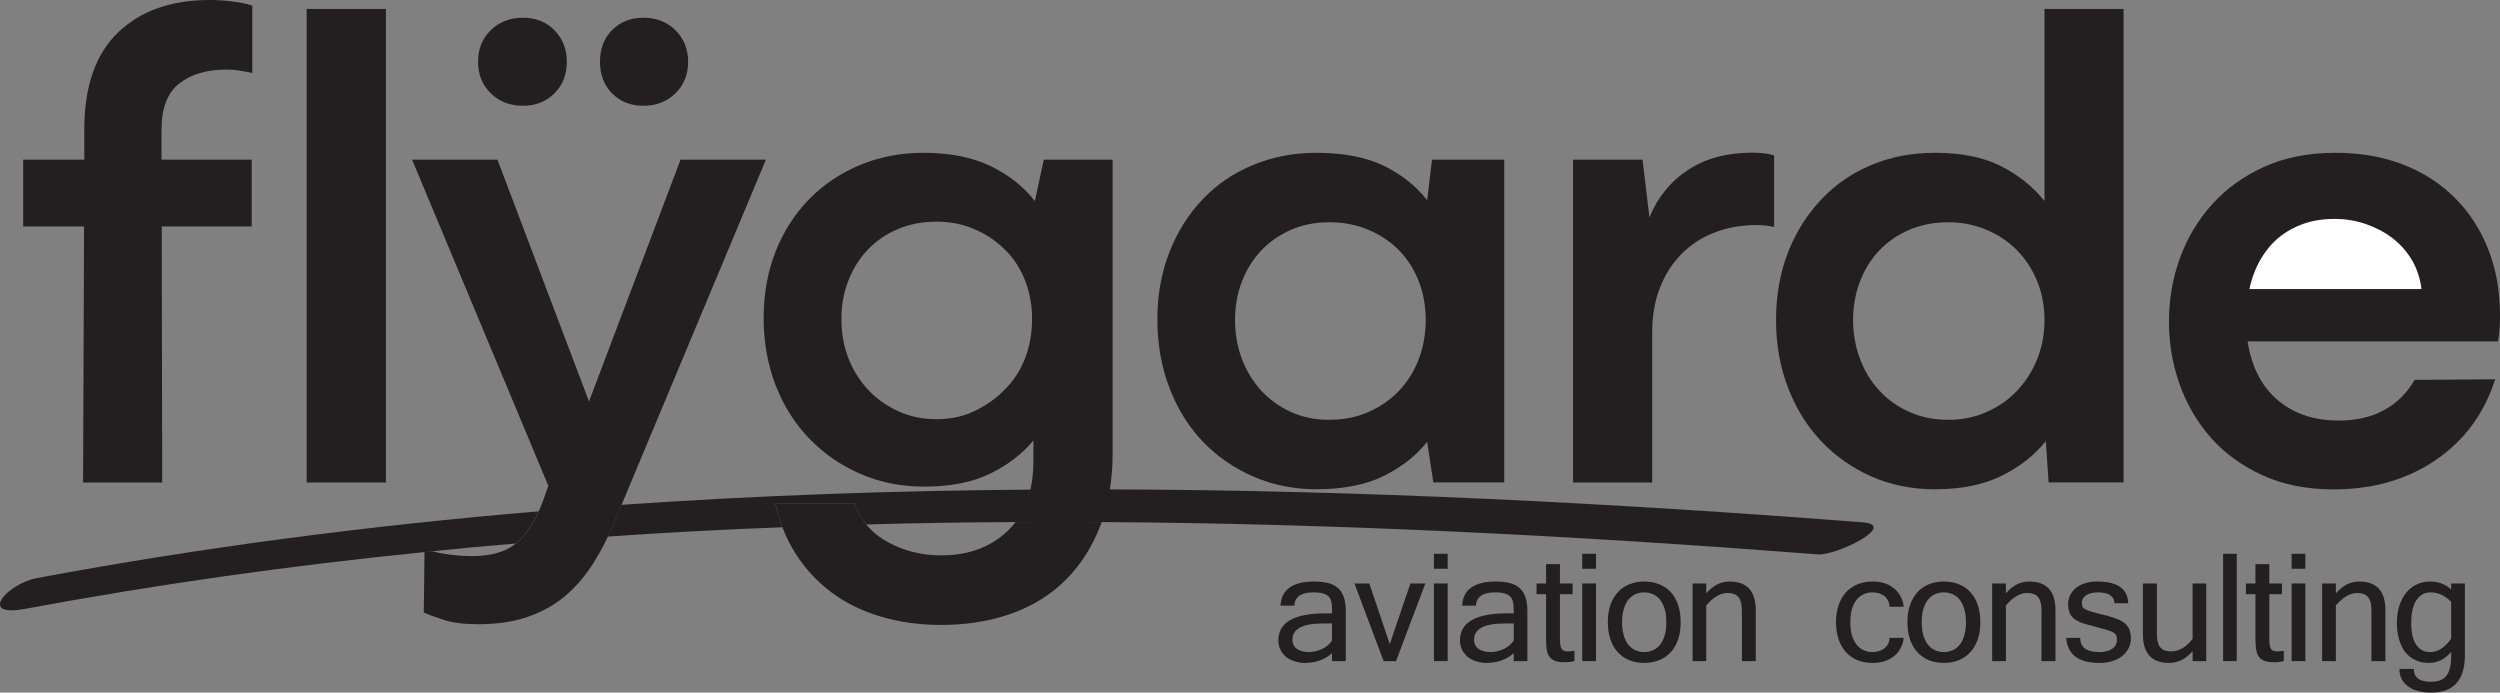 <?xml version="1.0" encoding="UTF-8"?><svg id="Layer_1" xmlns="http://www.w3.org/2000/svg" viewBox="0 0 207.3 57.43"><rect x="0" y="0" width="207.3" height="57.43" fill="#808080" stroke="none"/><defs><style>.cls-1{fill:#231f20;}.cls-2{fill:#fff;}</style></defs><path class="cls-1" d="M25.43.74v39.27h6.57V.74h-6.57Z"/><path class="cls-1" d="M14.88,6.91c-.99.76-1.49,2.05-1.49,3.88v2.45h7.48v5.54h-7.46l.04,21.23h-6.56l.08-21.23H1.92v-5.54h5.07v-2.57c.01-3.53.94-6.2,2.81-7.99,1.86-1.78,4.39-2.68,7.59-2.68.6,0,1.22.04,1.85.12.63.07,1.19.19,1.68.34v5.59c-.34-.07-.7-.14-1.08-.2s-.74-.08-1.08-.08c-1.6,0-2.9.38-3.88,1.14Z"/><path class="cls-1" d="M63.51,13.24l-11.97,28.62-.65,1.57c-.15.36-.31.72-.48,1.06-.4.85-.84,1.63-1.31,2.36-.67,1.03-1.44,1.91-2.31,2.63-.88.72-1.9,1.28-3.06,1.68-1.16.4-2.52.6-4.08.6-1.14,0-2.07-.11-2.79-.34-.73-.23-1.3-.44-1.72-.63l.06-5.01c.22-.03.43-.06.65-.07.31.09.67.17,1.09.23.74.11,1.48.17,2.2.17,1.57,0,2.78-.34,3.63-1.04.05-.04.11-.08.16-.13.69-.62,1.27-1.47,1.74-2.54.13-.27.24-.55.35-.85l.45-1.26-11.3-27.05h7.08l7.59,20.05,7.59-20.05h7.08Z"/><path class="cls-1" d="M35.84,45.71c-.22.01-.43.04-.65.07v-.3c.18.08.4.16.65.23Z"/><path class="cls-1" d="M40.7,7.74c-.7-.68-1.06-1.56-1.06-2.62s.35-1.94,1.06-2.62c.7-.68,1.59-1.03,2.65-1.03s1.94.34,2.62,1.03,1.03,1.56,1.03,2.62-.34,1.94-1.03,2.62c-.68.69-1.56,1.03-2.62,1.03s-1.95-.34-2.65-1.03Z"/><path class="cls-1" d="M50.75,7.74c-.67-.68-1-1.56-1-2.62s.33-1.94,1-2.62c.67-.68,1.53-1.03,2.6-1.03s1.95.34,2.65,1.03c.7.69,1.06,1.56,1.06,2.62s-.35,1.94-1.06,2.62c-.7.69-1.59,1.03-2.65,1.03s-1.93-.34-2.6-1.03Z"/><path class="cls-1" d="M91.35,43.29c-.03.09-.06.17-.09.25-.67,1.75-1.61,3.25-2.83,4.48-1.22,1.24-2.71,2.18-4.48,2.83-1.77.64-3.74.97-5.9.97-1.79,0-3.46-.23-5-.69-1.54-.45-2.9-1.12-4.08-1.99-1.18-.88-2.17-1.94-2.96-3.17-.45-.7-.83-1.45-1.13-2.25-.24-.62-.44-1.27-.59-1.95h6.57c.23.64.55,1.22.97,1.72.47.57,1.06,1.06,1.77,1.45,1.33.74,2.81,1.11,4.45,1.11,2.24,0,4.08-.67,5.5-2.02.24-.23.46-.47.66-.74,2.38-.01,4.76-.01,7.14,0Z"/><path class="cls-1" d="M86.55,13.24l-.74,3.43c-.92-1.18-2.13-2.14-3.65-2.89-1.53-.74-3.39-1.11-5.6-1.11-1.86,0-3.6.33-5.22,1-1.62.67-3.02,1.61-4.22,2.82-1.2,1.22-2.13,2.67-2.8,4.34-.66,1.68-1,3.52-1,5.54s.34,3.88,1,5.59c.67,1.71,1.6,3.19,2.8,4.42,1.2,1.24,2.6,2.21,4.22,2.91,1.62.71,3.38,1.06,5.28,1.06,2.21,0,4.04-.36,5.51-1.09,1.46-.72,2.65-1.63,3.56-2.74v1.72c0,.85-.08,1.64-.25,2.36-.23,1.04-.64,1.94-1.23,2.69,2.38-.01,4.76-.01,7.14,0,.3-.85.53-1.75.68-2.71.15-.94.23-1.93.23-2.97V13.24h-5.71ZM85.01,29.68c-.38.99-.93,1.85-1.66,2.59-.72.75-1.56,1.34-2.51,1.8-.95.46-2.01.69-3.19.69s-2.26-.23-3.23-.69c-.97-.46-1.8-1.05-2.48-1.8-.68-.74-1.22-1.6-1.6-2.59s-.57-2.08-.57-3.26c0-1.1.19-2.15.57-3.13.38-.99.92-1.85,1.6-2.57.68-.72,1.51-1.3,2.48-1.71.97-.42,2.05-.63,3.23-.63s2.19.21,3.16.63c.97.41,1.82.99,2.54,1.71.73.72,1.28,1.58,1.66,2.57.38.98.57,2.03.57,3.13,0,1.18-.19,2.27-.57,3.26Z"/><path class="cls-1" d="M118.74,13.24l-.4,3.36c-.95-1.21-2.17-2.17-3.65-2.88-1.49-.7-3.33-1.05-5.54-1.05-1.86,0-3.6.33-5.22,1-1.62.66-3.02,1.61-4.2,2.85-1.18,1.24-2.1,2.7-2.76,4.39-.67,1.7-1,3.55-1,5.57s.33,3.94,1,5.68c.66,1.73,1.58,3.21,2.76,4.45,1.18,1.23,2.58,2.2,4.2,2.91,1.62.7,3.36,1.05,5.22,1.05,2.21,0,4.05-.36,5.54-1.08,1.48-.72,2.7-1.67,3.65-2.85l.51,3.36h5.88V13.24h-5.99ZM117.65,29.76c-.38,1.01-.92,1.88-1.63,2.63-.7.74-1.55,1.33-2.54,1.77-.99.43-2.07.65-3.25.65s-2.24-.22-3.19-.65c-.96-.44-1.77-1.03-2.46-1.77-.68-.75-1.22-1.62-1.6-2.63s-.57-2.08-.57-3.22.19-2.21.57-3.2c.38-.99.92-1.84,1.6-2.57.69-.72,1.5-1.29,2.46-1.71.95-.42,2.01-.63,3.19-.63s2.26.21,3.25.63,1.84.99,2.54,1.71c.71.73,1.25,1.58,1.63,2.57.38.99.57,2.06.57,3.2s-.19,2.21-.57,3.22Z"/><path class="cls-1" d="M130.44,40.01V13.24h5.76l.57,4.79c.68-1.67,1.75-2.99,3.2-3.94,1.45-.95,3.21-1.43,5.31-1.43.38,0,.73.02,1.06.06.32.04.58.1.77.17v5.94c-.11-.04-.31-.08-.6-.11-.29-.04-.56-.06-.83-.06-1.29,0-2.47.21-3.54.63-1.07.42-1.98,1.02-2.74,1.8-.76.78-1.35,1.71-1.77,2.8-.42,1.08-.63,2.31-.63,3.68v12.44h-6.56Z"/><path class="cls-1" d="M169.53.74v15.92c-.96-1.18-2.15-2.14-3.6-2.88-1.45-.74-3.27-1.11-5.48-1.11-1.9,0-3.65.33-5.25,1-1.6.66-2.99,1.61-4.16,2.85-1.18,1.24-2.11,2.7-2.77,4.39-.67,1.7-1,3.57-1,5.63s.33,3.88,1,5.62c.66,1.73,1.59,3.21,2.77,4.45,1.17,1.23,2.56,2.2,4.16,2.91,1.6.7,3.35,1.05,5.25,1.05,2.17,0,4.01-.37,5.51-1.11,1.5-.74,2.73-1.7,3.68-2.88l.23,3.42h6.22V.74h-6.56ZM168.93,29.76c-.4,1.01-.96,1.88-1.66,2.62-.7.75-1.54,1.34-2.51,1.77-.97.44-2.05.66-3.22.66s-2.26-.22-3.23-.66c-.97-.43-1.8-1.02-2.48-1.77-.69-.74-1.22-1.61-1.6-2.62s-.57-2.08-.57-3.22.19-2.21.57-3.2c.38-.99.91-1.85,1.6-2.57.68-.72,1.51-1.29,2.48-1.71.97-.42,2.05-.63,3.23-.63s2.2.21,3.19.63,1.84.99,2.54,1.71c.7.72,1.26,1.58,1.66,2.57.4.99.6,2.05.6,3.2s-.2,2.21-.6,3.22Z"/><path class="cls-1" d="M206.33,20.69c-.65-1.66-1.57-3.08-2.77-4.28-1.2-1.2-2.63-2.12-4.31-2.77-1.67-.65-3.54-.97-5.59-.97-2.24,0-4.22.39-5.93,1.17-1.72.78-3.15,1.82-4.31,3.11-1.16,1.29-2.05,2.78-2.66,4.45-.61,1.68-.91,3.43-.91,5.25s.29,3.52.88,5.2c.59,1.67,1.46,3.15,2.6,4.45,1.14,1.29,2.57,2.33,4.28,3.11,1.71.78,3.67,1.17,5.88,1.17,3.27,0,6.1-.81,8.47-2.43,2.38-1.62,4.03-3.85,4.94-6.7l-6.68.05c-.64,1.11-1.49,1.94-2.54,2.51-1.04.57-2.29.86-3.73.86-1.3,0-2.42-.21-3.37-.63s-1.75-1-2.4-1.74c-.65-.74-1.13-1.62-1.45-2.65-.16-.49-.28-1.01-.36-1.54h20.76c.07-.35.12-.69.14-1.03.02-.34.03-.72.03-1.14,0-1.98-.32-3.8-.97-5.45Z"/><path class="cls-2" d="M186.52,23.97c.05-.24.11-.48.18-.71.3-1.01.76-1.9,1.37-2.66.61-.76,1.38-1.36,2.31-1.79.93-.44,2.01-.66,3.22-.66.84,0,1.67.13,2.49.4.81.27,1.56.65,2.22,1.14.67.5,1.22,1.1,1.66,1.83.43.72.71,1.54.82,2.45h-14.27Z"/><path class="cls-1" d="M3.08,47.93c13.76-2.57,27.64-4.36,41.58-5.53-.47,1.07-1.05,1.92-1.74,2.54-.05.05-.11.09-.16.13-2.31.19-4.62.4-6.92.64-.22.01-.43.04-.65.07-11.08,1.11-22.11,2.66-33.07,4.7-4.05.76-1.5-2.09.96-2.55Z"/><path class="cls-1" d="M150.76,45.97c-19.69-1.52-39.55-2.56-59.41-2.68-2.38-.01-4.76-.01-7.14,0-4.13.02-8.26.08-12.38.2-.42-.5-.74-1.08-.97-1.72h-6.57c.15.68.35,1.33.59,1.95-4.83.18-9.66.44-14.48.77.17-.34.33-.7.48-1.06l.65-1.57c11.28-.78,22.59-1.18,33.91-1.26,2.19-.02,4.39-.03,6.59-.02,20.87.06,41.73,1.13,62.41,2.73,3.01.23-2.22,2.78-3.68,2.66Z"/><path class="cls-1" d="M111.41,49.46c-.12-.32-.29-.57-.52-.75-.23-.18-.5-.31-.83-.38-.32-.07-.69-.11-1.09-.11-1.79,0-2.72.67-2.79,2h1.15c.03-.73.56-1.1,1.57-1.1.39,0,.69.04.9.12.2.07.36.18.46.33.09.15.15.33.17.54.02.22.02.47.02.75h-.56c-2.59,0-3.89.75-3.89,2.25,0,.28.06.53.17.76s.26.42.46.59c.2.16.43.28.7.37.26.09.55.14.86.14.9,0,1.66-.27,2.26-.81v.66h1.14v-4.16c0-.49-.06-.89-.18-1.2ZM110.45,53.12c-.1.15-.22.28-.36.4-.15.12-.3.22-.47.3-.17.08-.35.14-.54.18-.18.05-.37.07-.56.07-.2,0-.39-.03-.55-.07-.17-.05-.31-.11-.43-.2-.12-.08-.21-.19-.28-.31-.06-.13-.09-.27-.09-.44,0-.9.83-1.35,2.49-1.35h.79v1.42Z"/><path class="cls-1" d="M116.95,48.38l-1.71,5.03-1.7-5.03h-1.23l2.42,6.44h1.03l2.43-6.44h-1.24Z"/><path class="cls-1" d="M118.9,48.38v6.44h1.14v-6.44h-1.14ZM118.9,45.92v1.24h1.14v-1.24h-1.14Z"/><path class="cls-1" d="M126.47,49.46c-.12-.32-.29-.57-.52-.75-.23-.18-.5-.31-.83-.38-.32-.07-.68-.11-1.09-.11-1.79,0-2.72.67-2.79,2h1.15c.03-.73.56-1.1,1.57-1.1.39,0,.69.04.9.12.21.07.36.18.46.33.09.15.15.33.17.54.02.22.03.47.03.75h-.57c-2.59,0-3.89.75-3.89,2.25,0,.28.06.53.17.76s.27.42.46.59c.2.16.43.28.7.37.26.09.55.14.86.14.9,0,1.66-.27,2.27-.81v.66h1.13v-4.16c0-.49-.06-.89-.18-1.2ZM125.52,53.12c-.11.15-.23.28-.37.4-.15.12-.3.22-.47.3-.17.08-.35.14-.54.18-.18.05-.37.07-.56.07-.2,0-.39-.03-.55-.07-.17-.05-.31-.11-.43-.2-.12-.08-.21-.19-.27-.31-.07-.13-.1-.27-.1-.44,0-.9.83-1.35,2.49-1.35h.8v1.42Z"/><path class="cls-1" d="M130.27,54c-.1,0-.19.01-.3.01-.09,0-.18-.01-.26-.04-.08-.02-.14-.07-.2-.14-.05-.07-.09-.18-.12-.31-.03-.14-.04-.31-.04-.54v-3.71h1.05v-.89h-1.05v-1.6h-1.15v1.6h-.79v.89h.79v3.66c0,.33.01.62.04.86.04.25.1.46.21.62.11.17.26.29.46.37.2.09.47.13.81.13.15,0,.29,0,.43-.02s.27-.04.4-.07v-.86c-.09.02-.18.03-.28.04Z"/><path class="cls-1" d="M131.2,48.38v6.44h1.14v-6.44h-1.14ZM131.2,45.92v1.24h1.14v-1.24h-1.14Z"/><path class="cls-1" d="M139.15,50.17c-.14-.42-.34-.77-.6-1.06-.27-.29-.59-.51-.96-.66-.37-.15-.79-.23-1.25-.23s-.87.08-1.24.23c-.37.15-.69.37-.95.66-.27.29-.47.64-.62,1.06-.14.42-.21.89-.21,1.42s.07,1.02.22,1.44c.14.42.35.78.62,1.06.26.29.58.51.95.66.37.14.78.22,1.23.22s.87-.08,1.24-.23c.37-.15.69-.37.96-.66.26-.28.46-.64.61-1.06.14-.41.21-.89.21-1.43s-.07-1-.21-1.42ZM138.04,52.68c-.09.31-.22.56-.38.77-.16.2-.35.36-.58.46-.22.1-.47.16-.74.16s-.52-.06-.75-.16c-.22-.1-.41-.26-.58-.46-.16-.21-.28-.46-.37-.77-.09-.32-.14-.68-.14-1.09s.05-.77.14-1.07c.09-.31.21-.57.37-.78.17-.2.36-.36.58-.46.23-.11.48-.16.75-.16s.52.05.74.16c.23.1.42.26.58.46.16.21.29.47.38.78.09.3.13.66.13,1.07s-.04.77-.13,1.09Z"/><path class="cls-1" d="M143.41,48.22c-.36,0-.7.08-1.02.24-.32.16-.62.41-.91.74v-.82h-1.13v6.44h1.13v-4.62c.59-.68,1.18-1.03,1.76-1.03.21,0,.39.03.54.09.15.05.28.14.38.26.09.12.16.27.21.46.04.18.07.41.07.68v4.16h1.15v-4.22c0-1.59-.73-2.38-2.18-2.38Z"/><path class="cls-1" d="M156.55,53.41c-.08.14-.19.27-.31.36-.13.1-.28.17-.45.22s-.34.08-.52.08c-.28,0-.52-.06-.75-.16-.22-.1-.42-.26-.58-.46-.16-.21-.29-.46-.38-.77-.09-.32-.13-.68-.13-1.09s.04-.77.13-1.07c.09-.31.22-.57.38-.78.16-.2.36-.36.58-.46.23-.11.47-.16.75-.16.19,0,.37.03.54.08.17.05.32.12.44.22.13.1.23.23.3.38.08.14.12.32.13.51h1.18c-.04-.34-.14-.64-.29-.9-.14-.26-.33-.48-.56-.65-.22-.18-.48-.32-.78-.41-.3-.09-.62-.13-.96-.13-.46,0-.87.08-1.24.23-.37.15-.69.37-.96.66-.26.29-.46.64-.61,1.06-.14.42-.22.89-.22,1.42s.08,1.02.22,1.44c.15.42.36.78.62,1.06.27.29.59.51.96.66.37.14.78.22,1.23.22.34,0,.66-.04.95-.13.3-.09.56-.22.79-.4.23-.17.42-.39.56-.64.15-.26.25-.56.29-.91h-1.18c-.01.2-.05.37-.13.52Z"/><path class="cls-1" d="M164,50.17c-.14-.42-.34-.77-.61-1.06-.26-.29-.58-.51-.95-.66-.38-.15-.79-.23-1.25-.23s-.88.08-1.25.23c-.37.15-.69.37-.95.66-.26.29-.47.64-.61,1.06-.15.42-.22.89-.22,1.42s.08,1.02.22,1.44c.15.42.35.78.62,1.06.27.29.58.51.95.66.38.14.79.22,1.24.22s.87-.08,1.24-.23c.37-.15.69-.37.95-.66.26-.28.47-.64.61-1.06.15-.41.22-.89.22-1.43s-.07-1-.21-1.42ZM162.88,52.68c-.09.31-.21.56-.37.77-.17.2-.36.36-.58.46-.23.1-.48.16-.74.16-.28,0-.53-.06-.75-.16-.23-.1-.42-.26-.58-.46-.16-.21-.29-.46-.38-.77-.09-.32-.13-.68-.13-1.09s.04-.77.13-1.07c.09-.31.22-.57.38-.78.16-.2.35-.36.58-.46.22-.11.47-.16.75-.16.26,0,.51.05.74.16.22.1.41.26.58.46.16.21.28.47.37.78.09.3.14.66.14,1.07s-.05.77-.14,1.09Z"/><path class="cls-1" d="M168.25,48.22c-.35,0-.69.08-1.01.24-.32.16-.63.41-.91.74v-.82h-1.14v6.44h1.14v-4.62c.59-.68,1.17-1.03,1.76-1.03.21,0,.39.03.54.09.15.05.27.14.37.26.1.12.17.27.21.46.05.18.07.41.07.68v4.16h1.16v-4.22c0-1.59-.73-2.38-2.19-2.38Z"/><path class="cls-1" d="M176.55,52.16c-.1-.21-.24-.39-.43-.53s-.43-.26-.72-.36c-.29-.11-.63-.21-1.02-.3-.4-.1-.72-.18-.95-.25-.24-.08-.41-.14-.53-.21s-.2-.14-.23-.22c-.03-.08-.04-.19-.04-.31,0-.14.03-.26.1-.37s.16-.2.28-.27c.12-.07.26-.13.42-.16.17-.04.35-.06.54-.06.87,0,1.33.3,1.37.9h1.13c-.03-1.2-.89-1.8-2.58-1.8-.37,0-.7.05-.99.14-.3.09-.55.22-.76.39-.21.17-.37.37-.48.59-.11.23-.17.48-.17.74,0,.3.04.55.13.75.08.2.21.36.39.5.18.13.41.25.68.34.28.09.61.19.99.28.39.1.71.19.95.26.24.07.43.14.57.21.13.08.22.16.27.26.05.09.07.21.07.37,0,.15-.03.28-.09.4-.06.13-.15.23-.28.33-.12.09-.27.16-.45.21s-.39.08-.63.08c-1.07,0-1.6-.39-1.6-1.18h-1.16c.1,1.39,1.02,2.08,2.77,2.08.4,0,.75-.05,1.07-.16.32-.1.59-.24.82-.42.22-.19.39-.4.52-.65.12-.25.18-.52.18-.81,0-.31-.05-.57-.14-.77Z"/><path class="cls-1" d="M181.81,48.38v4.6c-.54.69-1.13,1.03-1.77,1.03-.21,0-.39-.02-.54-.08-.15-.05-.27-.14-.37-.26-.1-.11-.17-.27-.21-.45-.05-.19-.07-.42-.07-.69v-4.15h-1.16v4.21c0,1.59.73,2.38,2.18,2.38.72,0,1.36-.32,1.94-.97v.82h1.13v-6.44h-1.13Z"/><path class="cls-1" d="M184.34,45.92v8.9h1.13v-8.9h-1.13Z"/><path class="cls-1" d="M189.09,54c-.1,0-.19.01-.3.01-.09,0-.18-.01-.26-.04-.08-.02-.14-.07-.2-.14-.05-.07-.09-.18-.12-.31-.03-.14-.04-.31-.04-.54v-3.71h1.05v-.89h-1.05v-1.6h-1.15v1.6h-.79v.89h.79v3.66c0,.33.02.62.05.86.03.25.1.46.2.62.11.17.26.29.46.37.2.09.47.13.81.13.15,0,.29,0,.43-.02s.27-.04.4-.07v-.86c-.09.02-.18.03-.28.04Z"/><path class="cls-1" d="M190.02,48.38v6.44h1.14v-6.44h-1.14ZM190.02,45.92v1.24h1.14v-1.24h-1.14Z"/><path class="cls-1" d="M195.61,48.22c-.35,0-.69.08-1.01.24-.32.16-.62.41-.91.74v-.82h-1.14v6.44h1.14v-4.62c.59-.68,1.18-1.03,1.76-1.03.21,0,.39.03.54.09.15.05.28.14.37.26.1.12.17.27.22.46.04.18.06.41.06.68v4.16h1.16v-4.22c0-1.59-.73-2.38-2.19-2.38Z"/><path class="cls-1" d="M203.25,48.38v.5c-.24-.22-.51-.39-.81-.5-.29-.11-.61-.16-.97-.16-.38,0-.74.08-1.07.24-.33.15-.62.38-.87.68-.24.29-.43.65-.57,1.07-.14.43-.21.91-.21,1.44,0,.5.06.95.18,1.36.11.41.28.76.5,1.05.23.29.51.51.84.67.33.16.71.24,1.14.24.71,0,1.33-.31,1.84-.92v.32c0,.42-.03.77-.11,1.05-.07.28-.18.5-.33.67-.14.16-.32.28-.53.34-.21.07-.45.1-.73.1-.93,0-1.4-.35-1.4-1.06h-1.19c0,.31.06.58.18.82.13.25.3.45.53.62.23.17.5.3.83.39.32.09.68.13,1.09.13,1.87,0,2.8-1.04,2.8-3.11v-5.94h-1.14ZM203.25,52.96c-.27.38-.55.66-.84.84-.28.18-.59.27-.91.27-.49,0-.88-.21-1.15-.61-.28-.41-.41-1.01-.41-1.81,0-.43.03-.79.11-1.11.08-.32.18-.58.33-.79.14-.21.3-.36.5-.47.2-.11.42-.16.67-.16.62,0,1.19.26,1.7.79v3.05Z"/></svg>